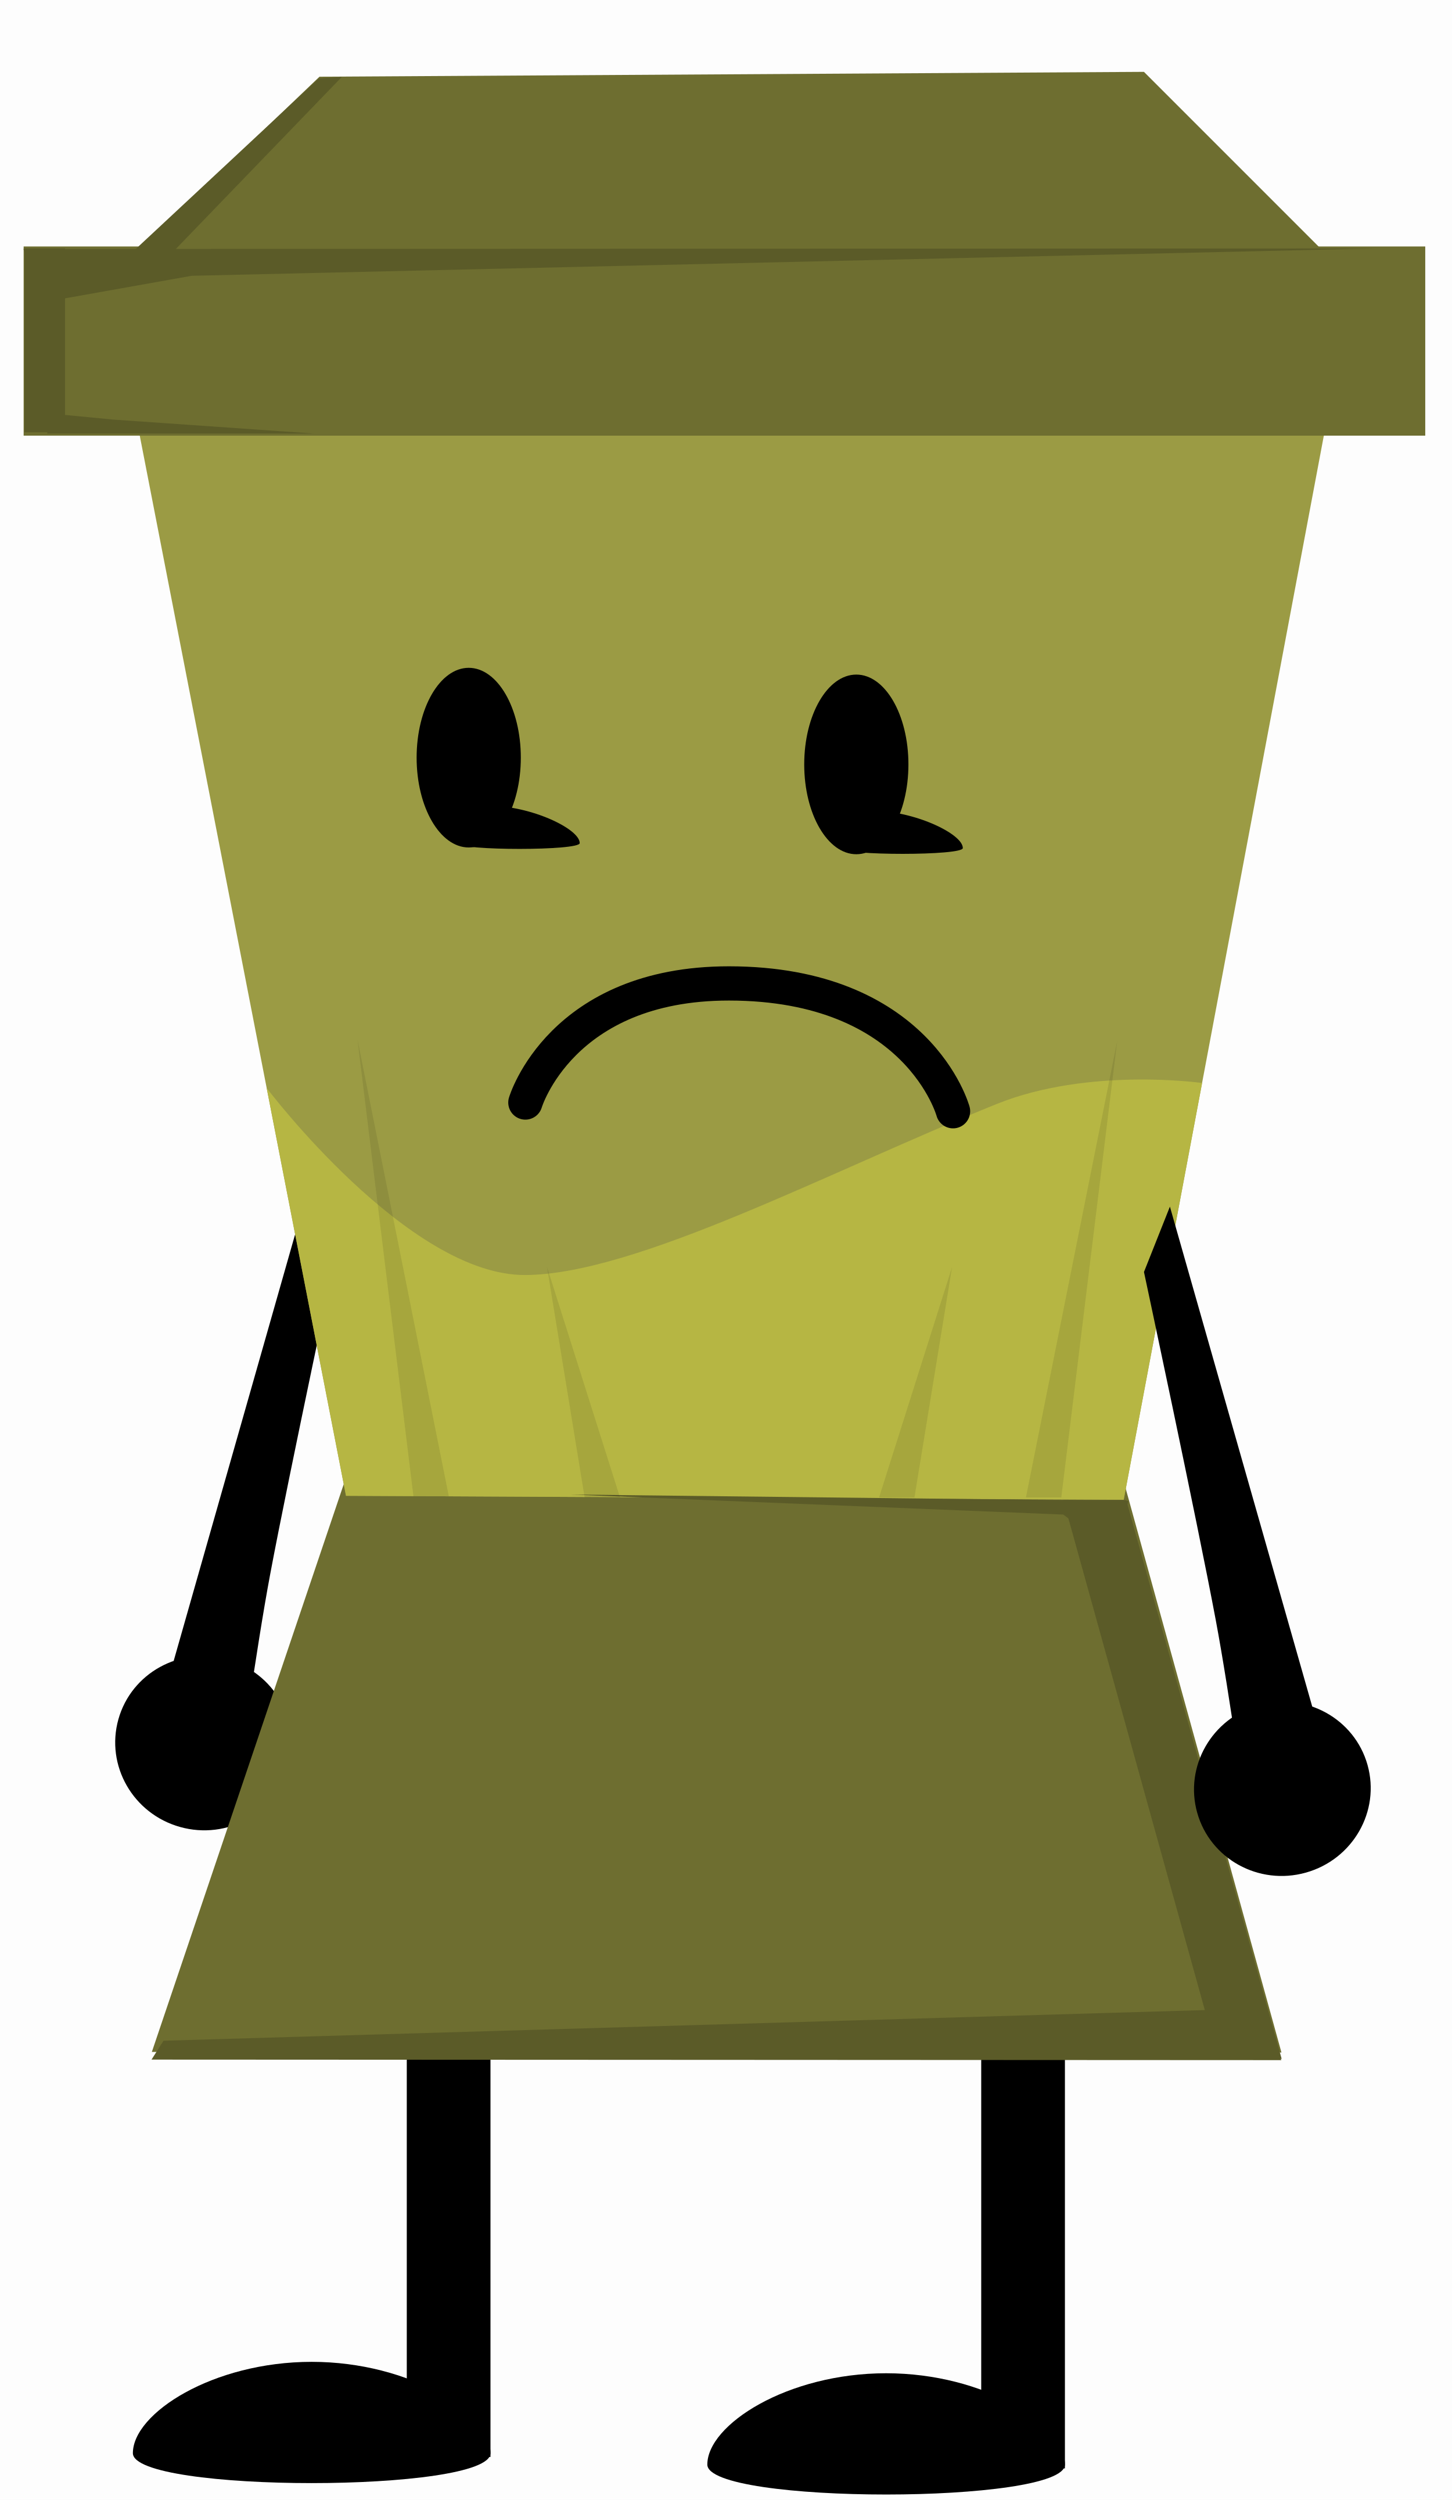 <svg viewBox="0,0,127.226,219.027" height="219.027" width="127.226" xmlns:xlink="http://www.w3.org/1999/xlink" xmlns="http://www.w3.org/2000/svg" version="1.1"><g transform="translate(-256.532,-77.487)"><g style="mix-blend-mode: normal" stroke-dashoffset="0" stroke-dasharray="" stroke-miterlimit="10" stroke-linejoin="miter" fill-rule="nonzero" data-paper-data="{&quot;isPaintingLayer&quot;:true}"><path stroke-linecap="butt" stroke-width="2" stroke="none" fill="#000000" fill-opacity="0.01" d="M256.532,296.513v-219.027h127.226v219.027z"></path><g stroke-linecap="butt" stroke-width="0" stroke="none" fill="#000000"><path d="M342.508,293.748v-44h7.333v44z"></path><path d="M349.842,293.415c0,3.498 -31.333,3.498 -31.333,0c0,-3.498 7.014,-8 15.667,-8c8.652,0 15.667,4.502 15.667,8z"></path></g><g stroke-linecap="butt" stroke-width="0" stroke="none" fill="#000000"><path d="M292.175,292.748v-44h7.333v44z"></path><path d="M299.508,292.415c0,3.498 -31.333,3.498 -31.333,0c0,-3.498 7.014,-8 15.667,-8c8.652,0 15.667,4.502 15.667,8z"></path></g><g stroke-linecap="butt" stroke-width="0" stroke="none" fill="#000000" data-paper-data="{&quot;index&quot;:null}"><path d="M281.831,232.301c-1.135,4.055 -5.397,6.407 -9.519,5.253c-4.122,-1.154 -6.542,-5.377 -5.407,-9.432c1.135,-4.055 5.397,-6.407 9.519,-5.253c4.122,1.154 6.542,5.377 5.407,9.432z"></path><path d="M269.529,230.803l14.691,-51.6l2.273,5.725c0,0 -4.643,21.709 -6.288,30.486c-1.251,6.671 -2.732,17.613 -2.732,17.613z"></path></g><path stroke-linecap="butt" stroke-width="0" stroke="none" fill="#ffb5b5" data-paper-data="{&quot;index&quot;:null}" d="M320.138,251.203c-0.819,0 -1.483,-0.664 -1.483,-1.483c0,-0.819 0.664,-1.483 1.483,-1.483c0.819,0 1.483,0.664 1.483,1.483c0,0.819 -0.664,1.483 -1.483,1.483z"></path><path stroke-linecap="butt" stroke-width="0" stroke="none" fill="#6e6e30" d="M269.837,257.263l17.473,-51.694l67.331,0.425l14.173,51.319z"></path><path stroke-linecap="butt" stroke-width="0" stroke="none" fill="#9b9b44" d="M286.85,208.54l-18.473,-94.944h104.538l-17.923,95.289z"></path><path stroke-linecap="butt" stroke-width="0" stroke="none" fill="#b6b643" d="M286.85,208.54c0,0 -2.319,-11.917 -4.585,-23.566c-0.836,-4.296 -2.367,-12.167 -2.367,-12.167c0,0 12.407,16.443 22.662,16.389c9.739,-0.052 26.711,-9.104 41.3,-14.984c8.069,-3.252 18.001,-1.84 18.001,-1.84l-6.868,36.513z"></path><path stroke-linecap="butt" stroke-width="0" stroke="none" fill="#6e6e30" d="M258.603,115.655v-16.573h122.811v16.573z"></path><path stroke-linecap="butt" stroke-width="0" stroke="none" fill="#6e6e30" d="M265.402,102.481l19.123,-18.273l72.242,-0.425l19.548,19.548z"></path><path stroke-linecap="butt" stroke-width="0" stroke="none" fill="#000000" d="M302.167,143.867c0,4.346 -2.044,7.87 -4.565,7.87c-2.521,0 -4.565,-3.524 -4.565,-7.87c0,-4.346 2.044,-7.87 4.565,-7.87c2.521,0 4.565,3.524 4.565,7.87z"></path><path stroke-linecap="butt" stroke-width="0" stroke="none" fill="#000000" d="M336.129,144.459c0,4.346 -2.044,7.87 -4.565,7.87c-2.521,0 -4.565,-3.524 -4.565,-7.87c0,-4.346 2.044,-7.87 4.565,-7.87c2.521,0 4.565,3.524 4.565,7.87z"></path><path stroke-linecap="butt" stroke-width="0" stroke="none" fill="#5b5b28" d="M269.808,257.935l1.05,-1.654l95.35,-2.807l2.6,4.507z"></path><path stroke-linecap="butt" stroke-width="0" stroke="none" fill="#5b5b28" d="M349.7,208.908l5.519,0.014l13.614,48.951l-5.544,0.011z"></path><path stroke-linecap="butt" stroke-width="0" stroke="none" fill="#5b5b28" data-paper-data="{&quot;index&quot;:null}" d="M355.408,208.982l-1.284,4.507l-4.427,-3.307l-43.189,-1.754z"></path><path stroke-linecap="butt" stroke-width="0" stroke="none" fill="#000000" fill-opacity="0.086" d="M292.758,208.582l-4.9,-40l8,40z"></path><path stroke-linecap="butt" stroke-width="0" stroke="none" fill="#000000" fill-opacity="0.086" data-paper-data="{&quot;index&quot;:null}" d="M346.425,208.681l8,-40l-4.9,40z"></path><path stroke-linecap="butt" stroke-width="0" stroke="none" fill="#000000" fill-opacity="0.086" data-paper-data="{&quot;index&quot;:null}" d="M333.558,208.681l6.4,-20.2l-3.3,20.2z"></path><path stroke-linecap="butt" stroke-width="0" stroke="none" fill="#000000" fill-opacity="0.086" data-paper-data="{&quot;index&quot;:null}" d="M307.758,208.681l-3.3,-20.2l6.4,20.2z"></path><path stroke-linecap="butt" stroke-width="0" stroke="none" fill="#5b5b28" data-paper-data="{&quot;index&quot;:null}" d="M377.031,99.254l-103.711,2.396l-12.933,2.304l-1.8,-4.654z"></path><path stroke-linecap="butt" stroke-width="0" stroke="none" fill="#5b5b28" d="M258.675,115.359v-16.111h3.556v16.111z"></path><path stroke-linecap="butt" stroke-width="0" stroke="none" fill="#5b5b28" d="M260.675,115.47v-1.778l5.778,0.556l17.556,1.222z"></path><path stroke-linecap="butt" stroke-width="0" stroke="none" fill="#5b5b28" d="M267.878,99.815l16.586,-15.463l2.008,-0.114l-14.92,15.463z"></path><g stroke-linecap="butt" stroke-width="0" stroke="none" fill="#000000" data-paper-data="{&quot;index&quot;:null}"><path d="M366.838,226.868c4.122,-1.154 8.383,1.198 9.519,5.253c1.135,4.055 -1.285,8.278 -5.407,9.432c-4.122,1.154 -8.383,-1.198 -9.519,-5.253c-1.135,-4.055 1.285,-8.278 5.407,-9.432z"></path><path d="M365.788,237.028c0,0 -1.48,-10.942 -2.732,-17.613c-1.646,-8.777 -6.288,-30.486 -6.288,-30.486l2.273,-5.725l14.691,51.6z"></path></g><path stroke-linecap="butt" stroke-width="0" stroke="none" fill="#000000" d="M307.327,151.356c0,0.67 -10.392,0.679 -10.851,0c-1.302,-1.924 -0.782,-3.277 2.894,-3.277c3.676,0 7.958,2.021 7.958,3.277z"></path><path stroke-linecap="butt" stroke-width="0" stroke="none" fill="#000000" d="M340.895,151.79c0,0.67 -10.392,0.679 -10.851,0c-1.302,-1.924 -0.782,-3.277 2.894,-3.277c3.676,0 7.958,2.021 7.958,3.277z"></path><path stroke-linecap="round" stroke-width="3" stroke="#000000" fill="none" d="M302.565,174.082c0,0 3.105,-10.443 17.847,-10.434c16.582,0.011 19.627,11.198 19.627,11.198"></path></g></g></svg><!--rotationCenter:63.46846499999998:102.51329999999997-->